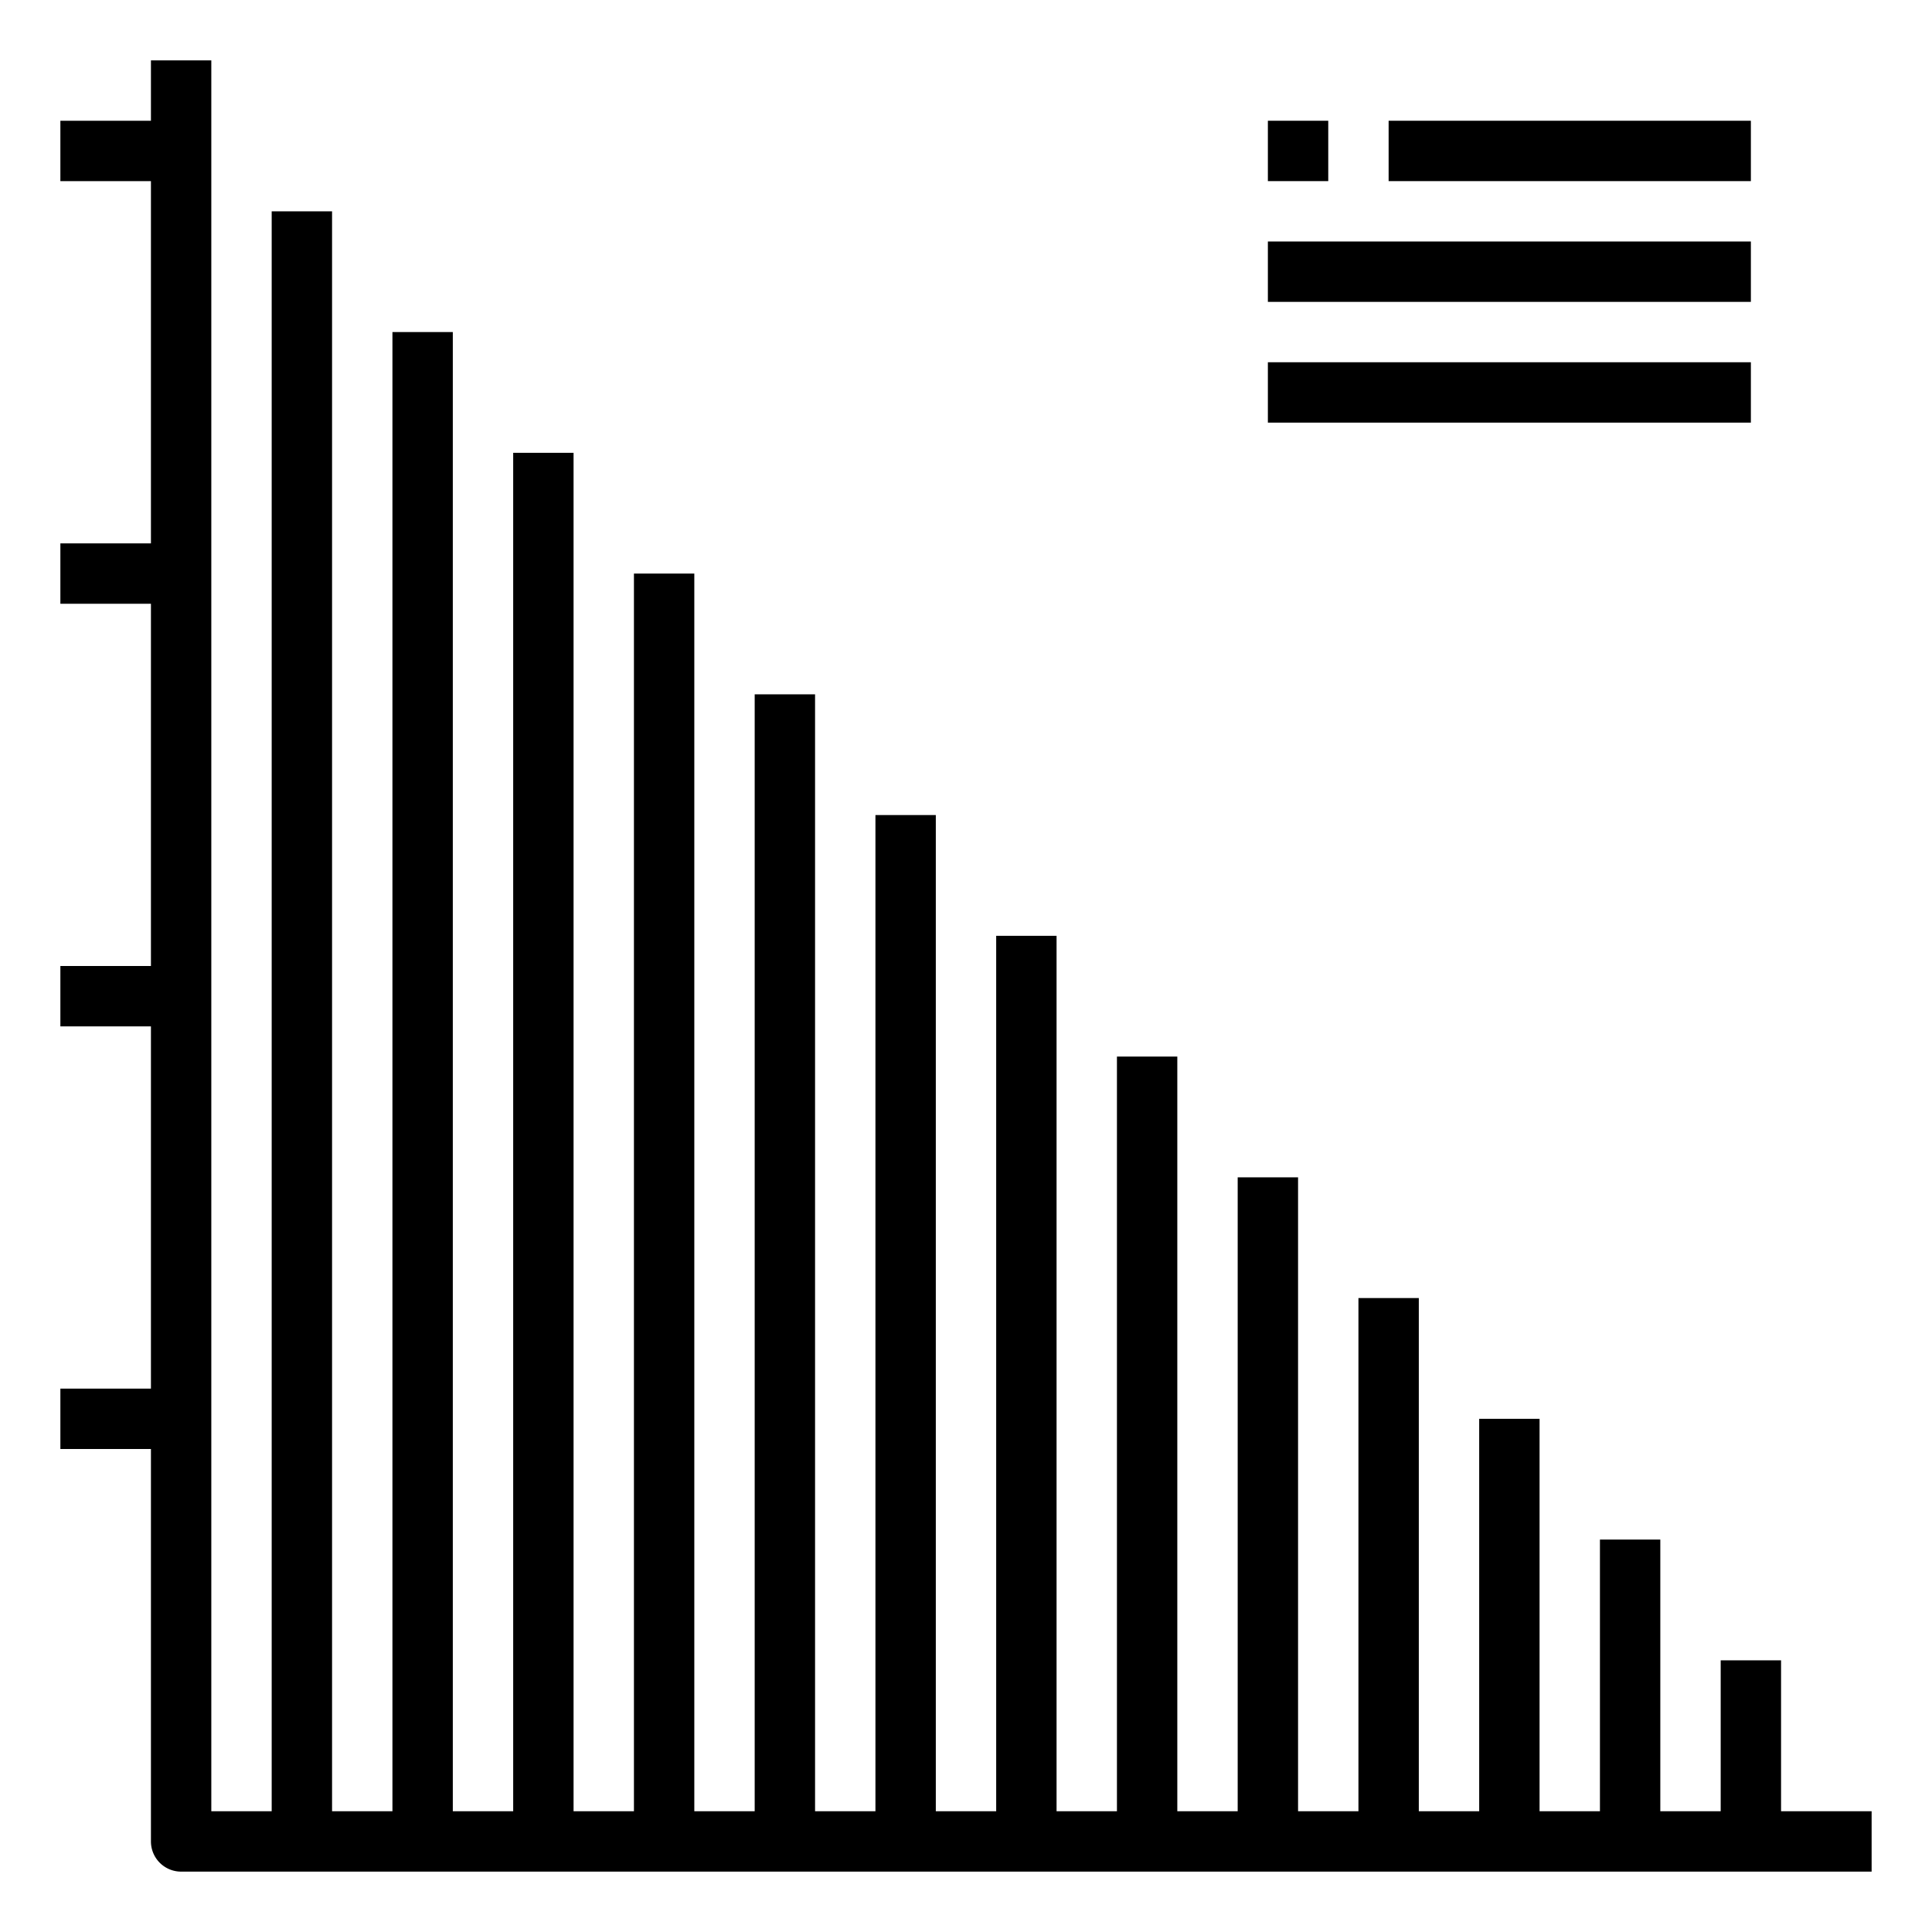 <svg xmlns="http://www.w3.org/2000/svg" viewBox="0 0 64 64" x="0px" y="0px"><title>Bar Graph_7</title><g data-name="Bar Graph"><path d="M59,60V55H57v5H55V51H53v9H51V47H49V60H47V43H45V60H43V39H41V60H39V35H37V60H35V31H33V60H31V27H29V60H27V23H25V60H23V19H21V60H19V15H17V60H15V11H13V60H11V7H9V60H7V2H5V4H2V6H5V18H2v2H5V32H2v2H5V46H2v2H5V61a1,1,0,0,0,1,1H62V60Z"></path><rect x="42" y="4" width="2" height="2"></rect><rect x="46" y="4" width="12" height="2"></rect><rect x="42" y="8" width="16" height="2"></rect><rect x="42" y="12" width="16" height="2"></rect></g></svg>